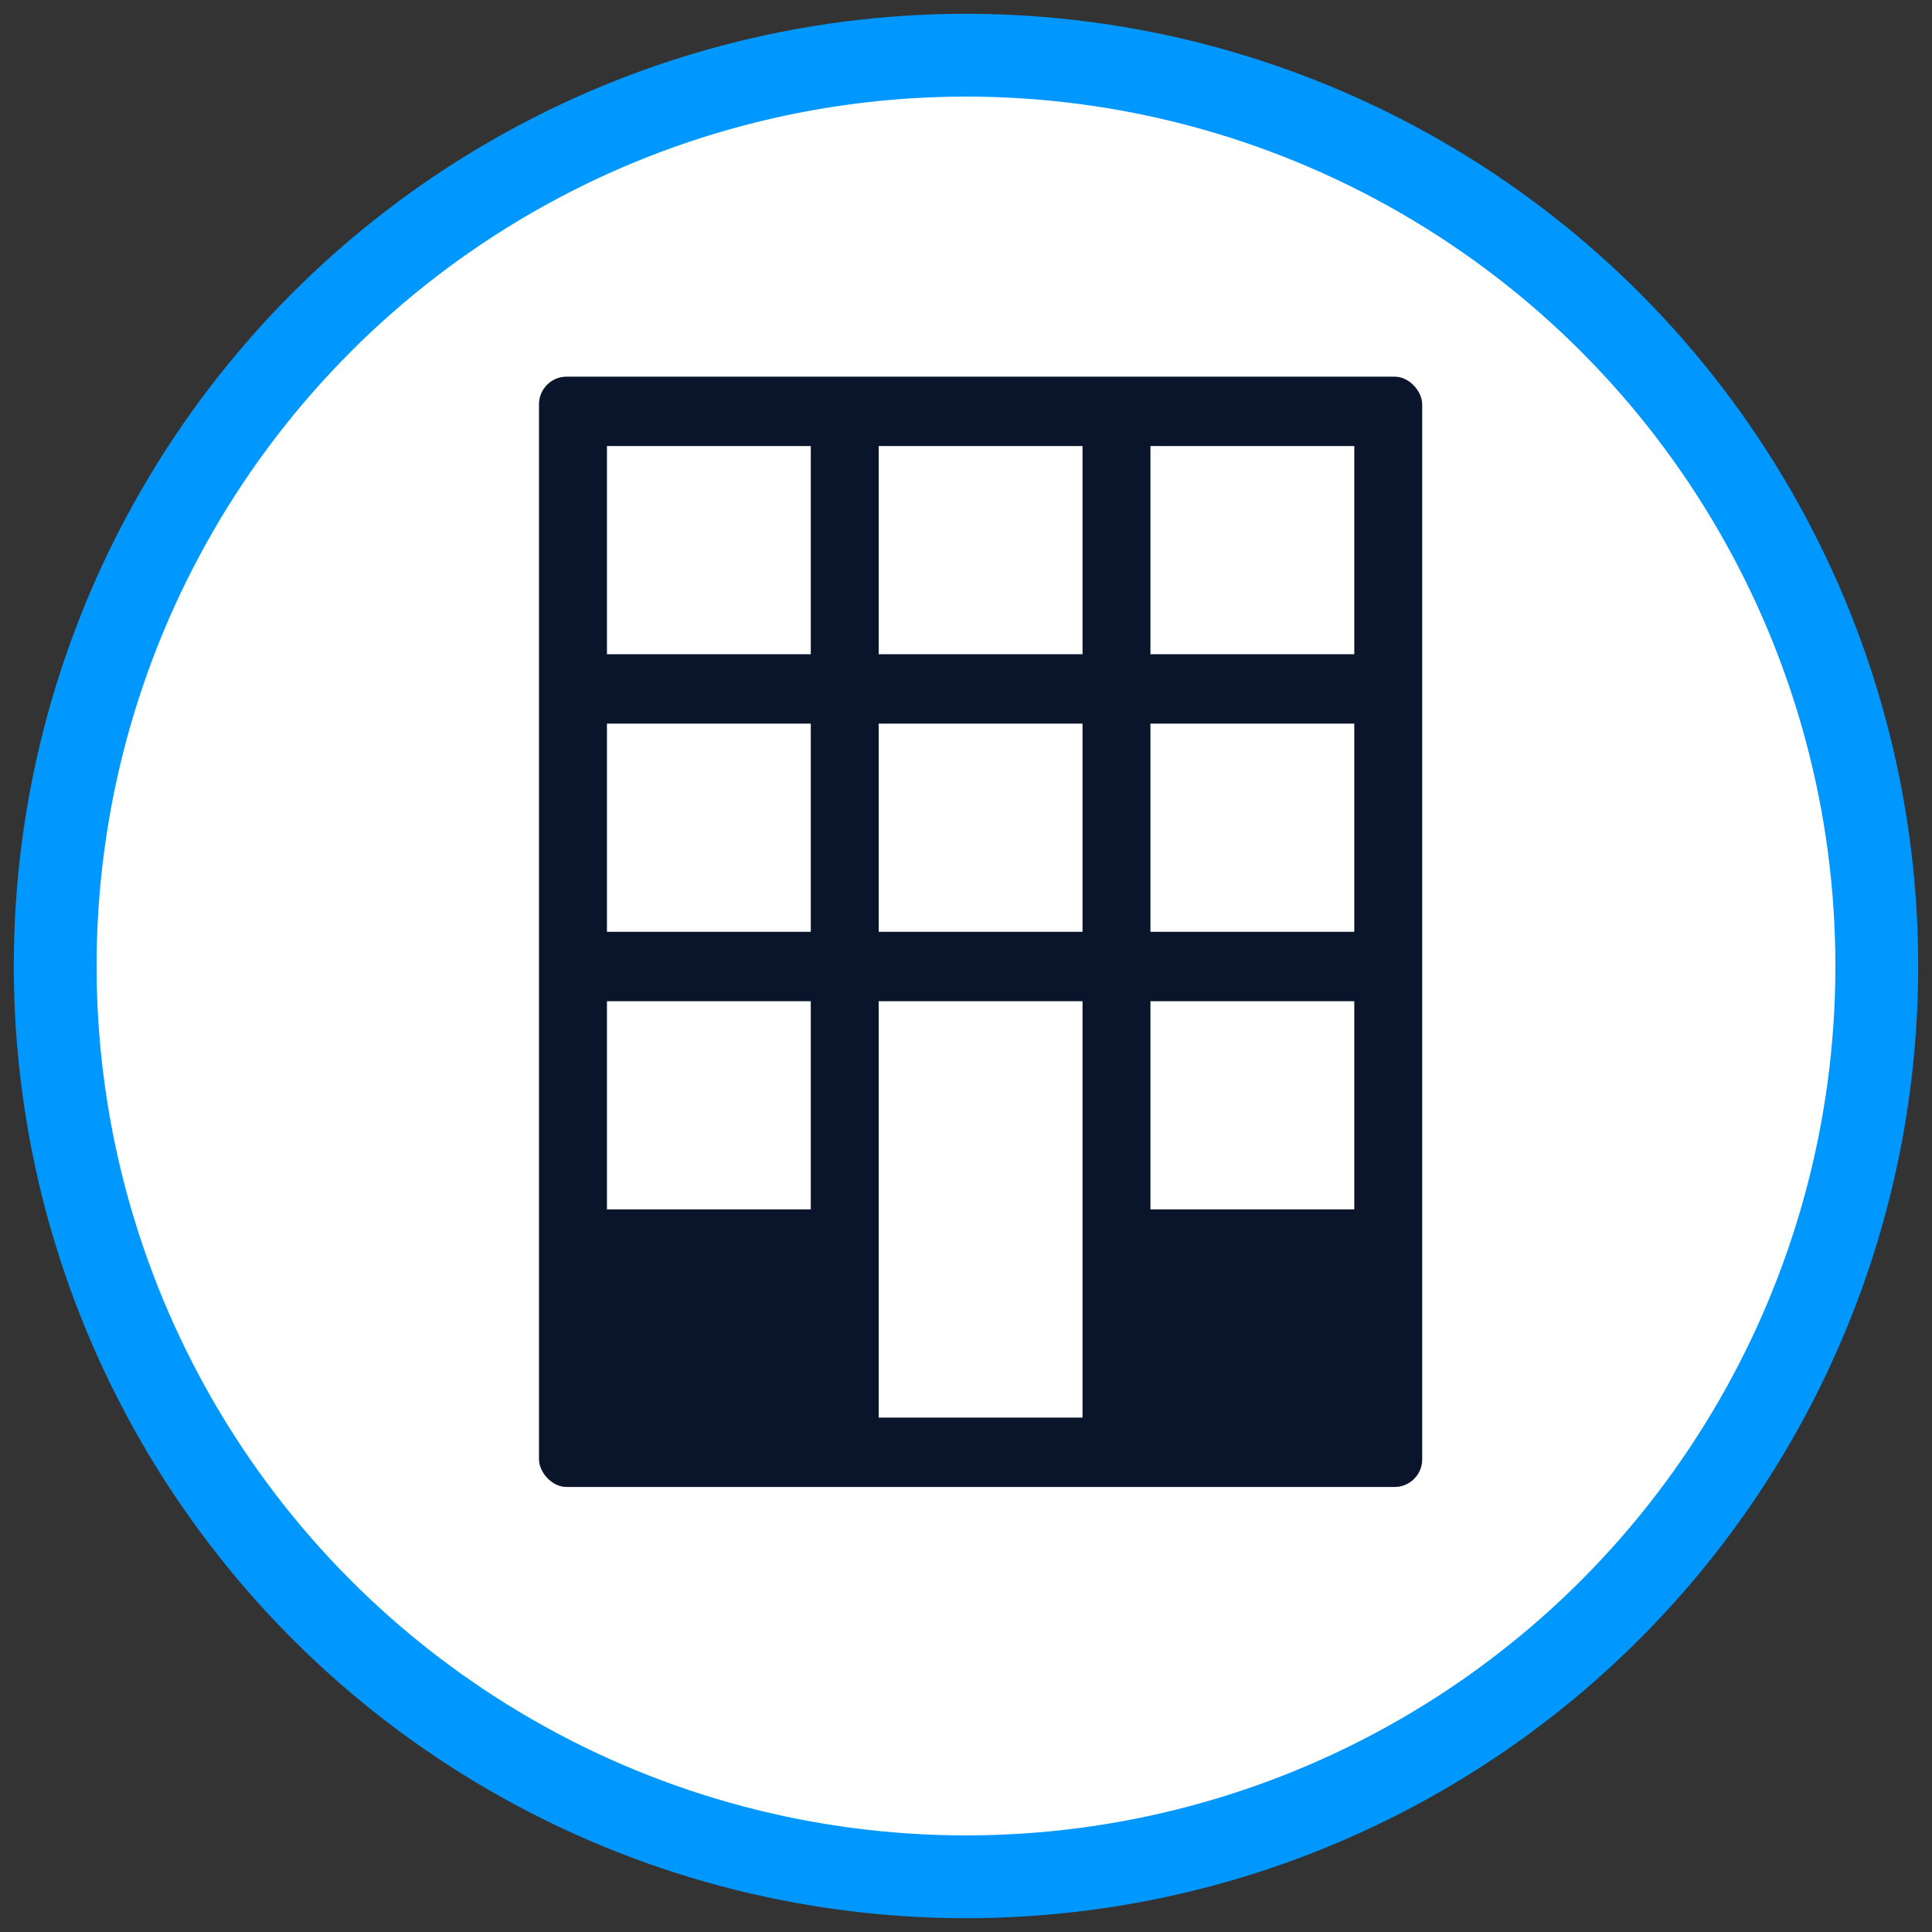 <?xml version="1.0" encoding="UTF-8"?>
<svg width="70px" height="70px" viewBox="0 0 70 70" version="1.1" xmlns="http://www.w3.org/2000/svg" xmlns:xlink="http://www.w3.org/1999/xlink">
    <rect x="0" y="0" width="70" height="70" fill="#333333" stroke="none"/>
    <!-- Generator: Sketch 49.1 (51147) - http://www.bohemiancoding.com/sketch -->
    <title>real_estate</title>
    <desc>Created with Sketch.</desc>
    <defs></defs>
    <g id="real_estate" stroke="none" stroke-width="1" fill="none" fill-rule="evenodd">
        <g id="Group" transform="translate(2, 2)">
            <g id="Group-87" fill="#FFFFFF" stroke="#0098FF" stroke-width="3">
                <circle id="Oval-7" cx="33" cy="33" r="33"></circle>
            </g>
            <g id="Group-99" transform="translate(17.529, 11.647)">
                <rect id="Rectangle-51" fill="#0A142B" x="0" y="0" width="32" height="40.229" rx="1"></rect>
                <rect id="Rectangle-51" fill="#FFFFFF" x="2.462" y="2.514" width="7.385" height="7.543"></rect>
                <rect id="Rectangle-51" fill="#FFFFFF" x="22.154" y="2.514" width="7.385" height="7.543"></rect>
                <rect id="Rectangle-51" fill="#FFFFFF" x="12.308" y="2.514" width="7.385" height="7.543"></rect>
                <rect id="Rectangle-51" fill="#FFFFFF" x="2.462" y="12.571" width="7.385" height="7.543"></rect>
                <rect id="Rectangle-51" fill="#FFFFFF" x="22.154" y="12.571" width="7.385" height="7.543"></rect>
                <rect id="Rectangle-51" fill="#FFFFFF" x="12.308" y="12.571" width="7.385" height="7.543"></rect>
                <rect id="Rectangle-51" fill="#FFFFFF" x="2.462" y="22.629" width="7.385" height="7.543"></rect>
                <rect id="Rectangle-51" fill="#FFFFFF" x="22.154" y="22.629" width="7.385" height="7.543"></rect>
                <rect id="Rectangle-51" fill="#FFFFFF" x="12.308" y="22.629" width="7.385" height="15.086"></rect>
            </g>
        </g>
    </g>
</svg>